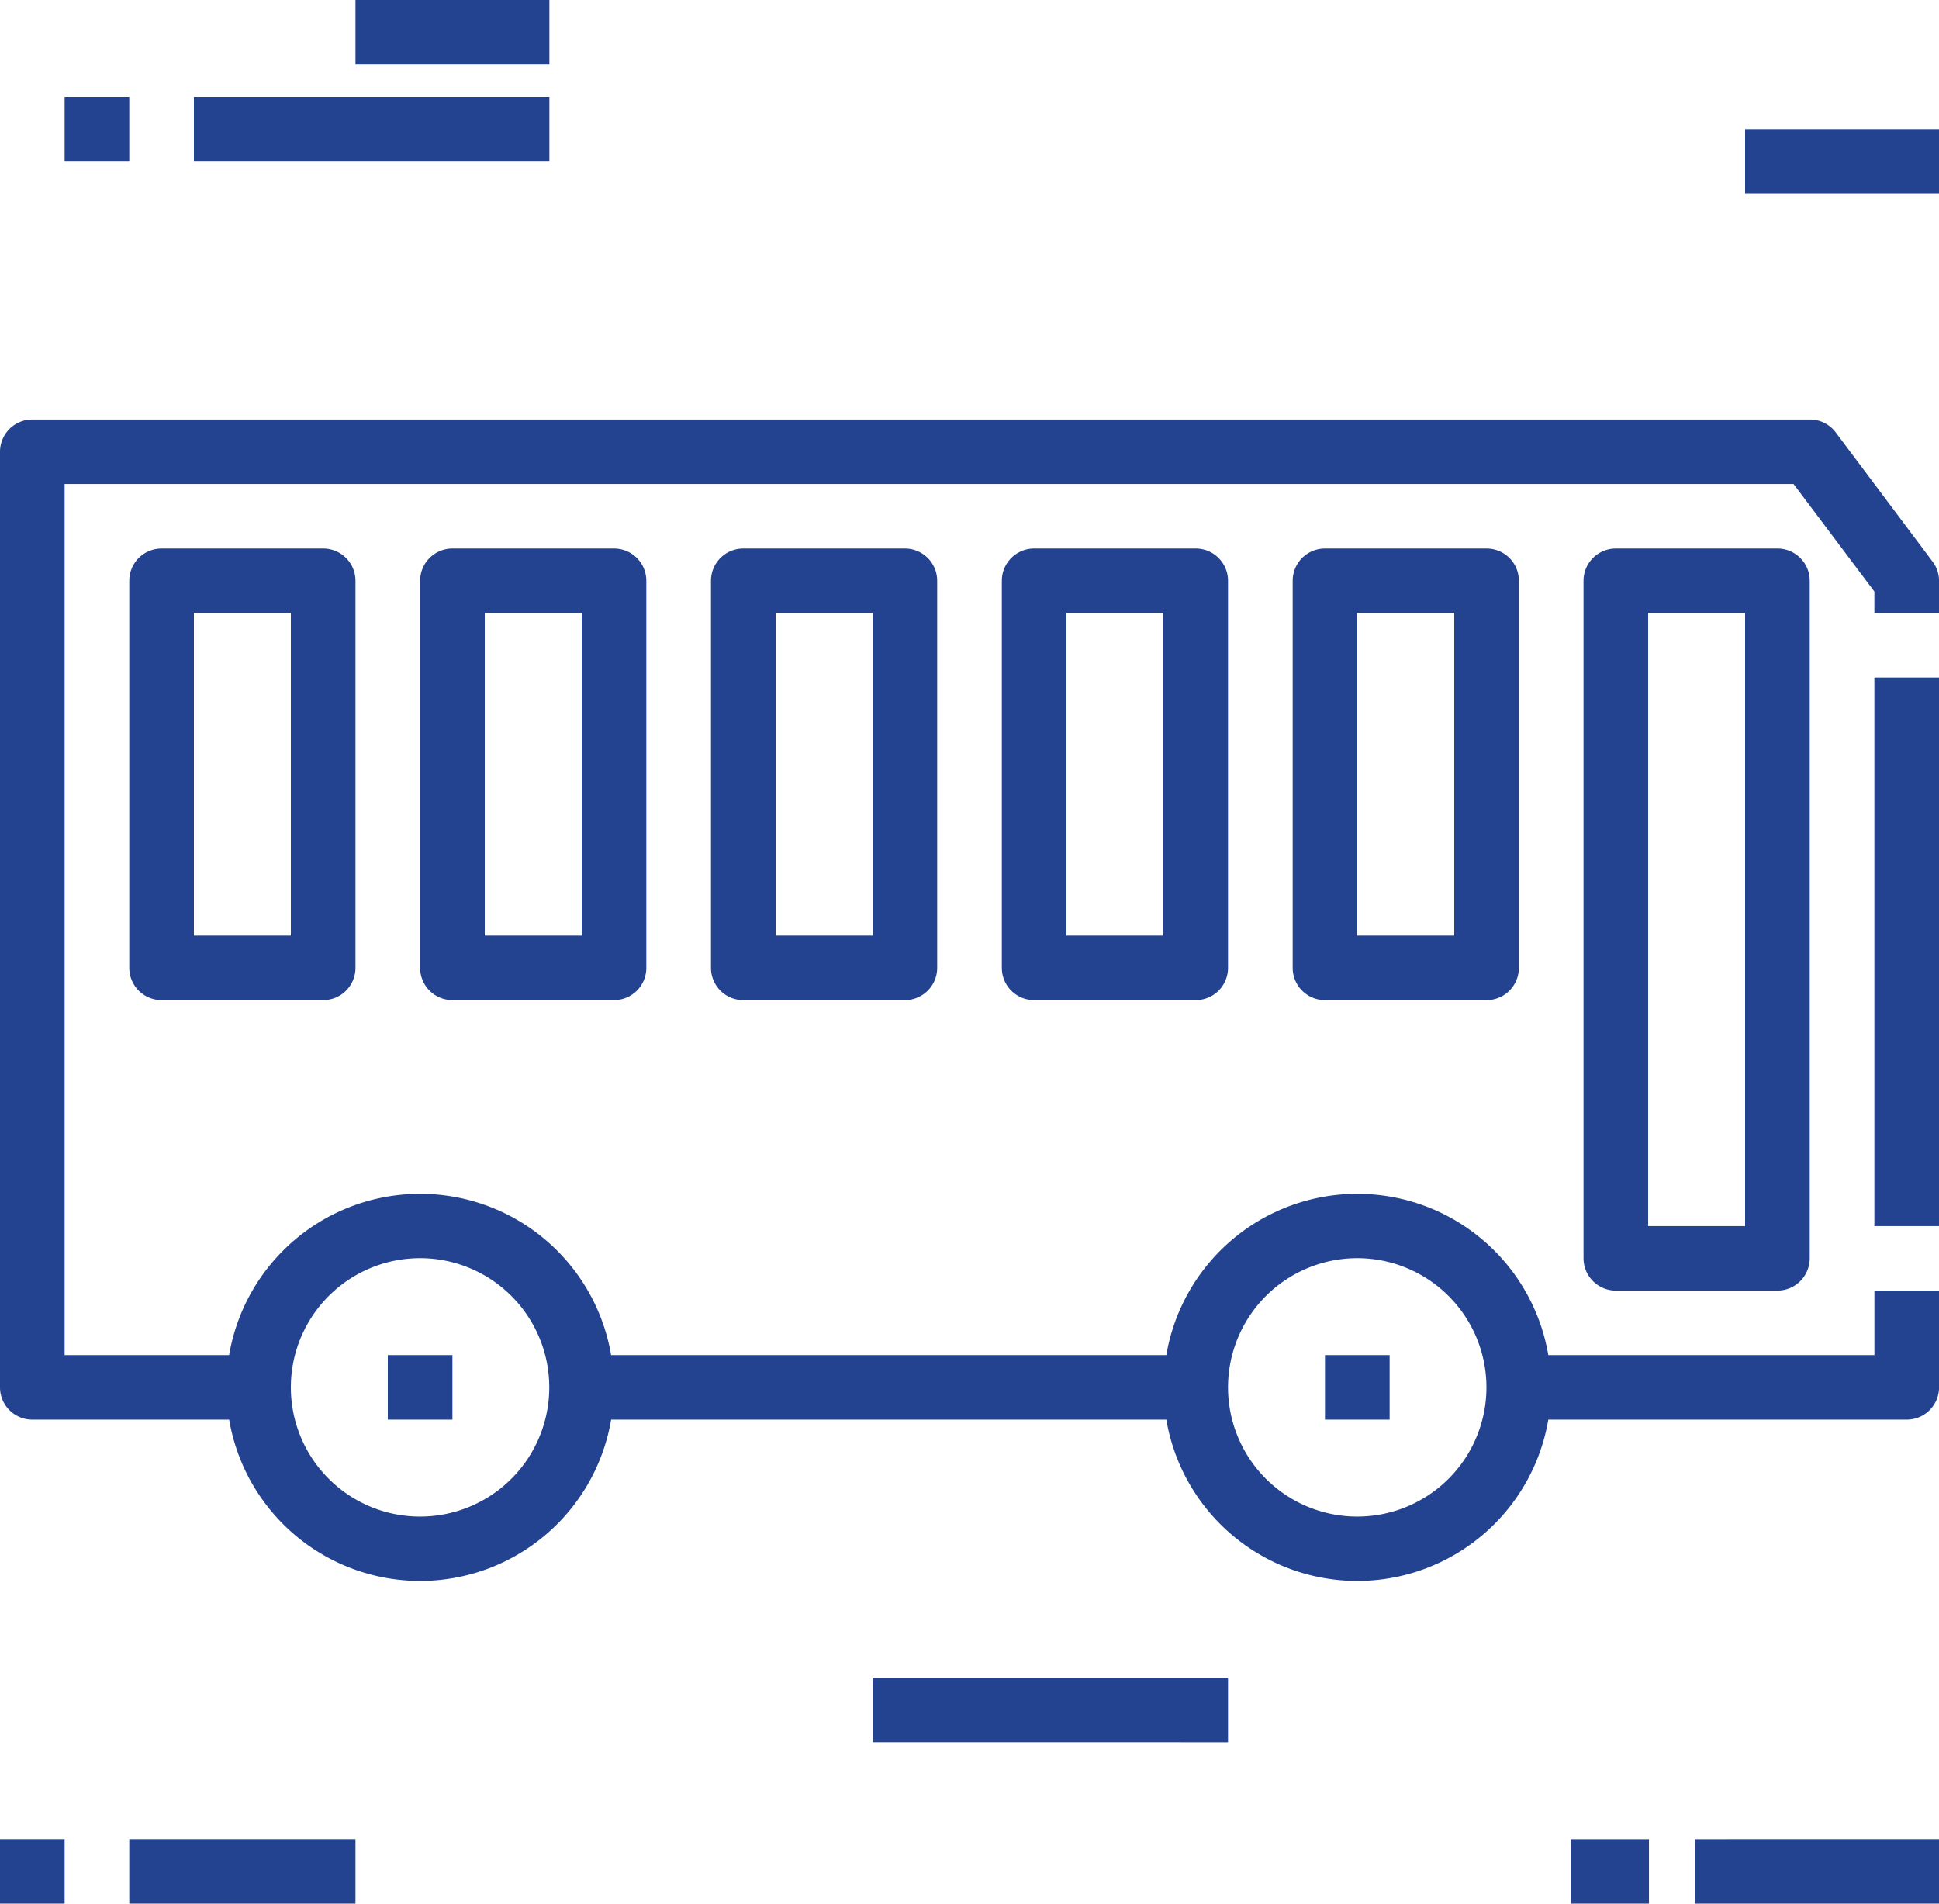 <svg xmlns="http://www.w3.org/2000/svg" width="55" height="54" viewBox="0 0 55 54">
<defs>
    <style>
      .cls-1 {
        fill: #23428f;
        fill-rule: evenodd;
      }
    </style>
  </defs>
  <path id="facilty01" class="cls-1" d="M742,1323.17h1.833V1325H742v-1.83Zm3.667,0h6.416V1325h-6.416v-1.83Zm-1.834-49.42h1.834v1.83h-1.834v-1.83Zm3.667,0h10.083v1.83H747.5v-1.83Zm19.25,44.84h10.083v1.83H766.75v-1.83Zm19.807,4.58h2.216V1325h-2.216v-1.83Zm3.513,0H797V1325H790.07v-1.83ZM752.083,1271h5.5v1.83h-5.5V1271Zm39.417,3.66H797v1.83h-5.5v-1.83Zm-20.167,11.9a0.915,0.915,0,0,0-.916.91v10.99a0.915,0.915,0,0,0,.916.91h4.584a0.915,0.915,0,0,0,.916-0.91v-10.99a0.915,0.915,0,0,0-.916-0.91h-4.584ZM775,1297.54h-2.75v-9.15H775v9.15Zm4.583-10.98a0.915,0.915,0,0,0-.916.91v10.99a0.915,0.915,0,0,0,.916.91h4.584a0.915,0.915,0,0,0,.916-0.91v-10.99a0.915,0.915,0,0,0-.916-0.91h-4.584Zm3.667,10.98H780.5v-9.15h2.75v9.15Zm-20.167-10.98a0.915,0.915,0,0,0-.916.91v10.99a0.915,0.915,0,0,0,.916.91h4.584a0.915,0.915,0,0,0,.916-0.91v-10.99a0.915,0.915,0,0,0-.916-0.91h-4.584Zm3.667,10.98H764v-9.15h2.75v9.15Zm-11.917-10.98a0.915,0.915,0,0,0-.916.91v10.99a0.915,0.915,0,0,0,.916.91h4.584a0.915,0.915,0,0,0,.916-0.91v-10.99a0.915,0.915,0,0,0-.916-0.91h-4.584Zm3.667,10.98h-2.75v-9.15h2.75v9.15Zm-11.917-10.98a0.915,0.915,0,0,0-.916.91v10.99a0.915,0.915,0,0,0,.916.91h4.584a0.915,0.915,0,0,0,.916-0.91v-10.99a0.915,0.915,0,0,0-.916-0.91h-4.584Zm3.667,10.98H747.5v-9.15h2.75v9.15Zm-7.333,13.73H748.5a5.495,5.495,0,0,0,10.835,0h15.748a5.495,5.495,0,0,0,10.835,0h10.166a0.915,0.915,0,0,0,.917-0.91v-2.75h-1.833v1.83h-9.25a5.495,5.495,0,0,0-10.835,0H759.334a5.495,5.495,0,0,0-10.835,0h-4.666v-24.71h49.042l2.292,3.05v0.61H797v-0.92a0.887,0.887,0,0,0-.183-0.54l-2.75-3.67a0.913,0.913,0,0,0-.734-0.36H742.917a0.915,0.915,0,0,0-.917.91v26.55A0.915,0.915,0,0,0,742.917,1311.27Zm37.583-4.58a3.665,3.665,0,1,1-3.667,3.67A3.667,3.667,0,0,1,780.5,1306.69Zm-26.583,0a3.665,3.665,0,1,1-3.667,3.67A3.666,3.666,0,0,1,753.917,1306.69ZM753,1309.44h1.833v1.83H753v-1.83Zm26.583,0h1.834v1.83h-1.834v-1.83Zm8.25-22.88a0.915,0.915,0,0,0-.916.91v19.22a0.917,0.917,0,0,0,.916.92h4.584a0.917,0.917,0,0,0,.916-0.92v-19.22a0.915,0.915,0,0,0-.916-0.91h-4.584Zm3.667,19.22h-2.75v-17.39h2.75v17.39Zm3.667-15.56H797v15.56h-1.833v-15.56Z" transform="translate(-742 -1271)"/>
</svg>
